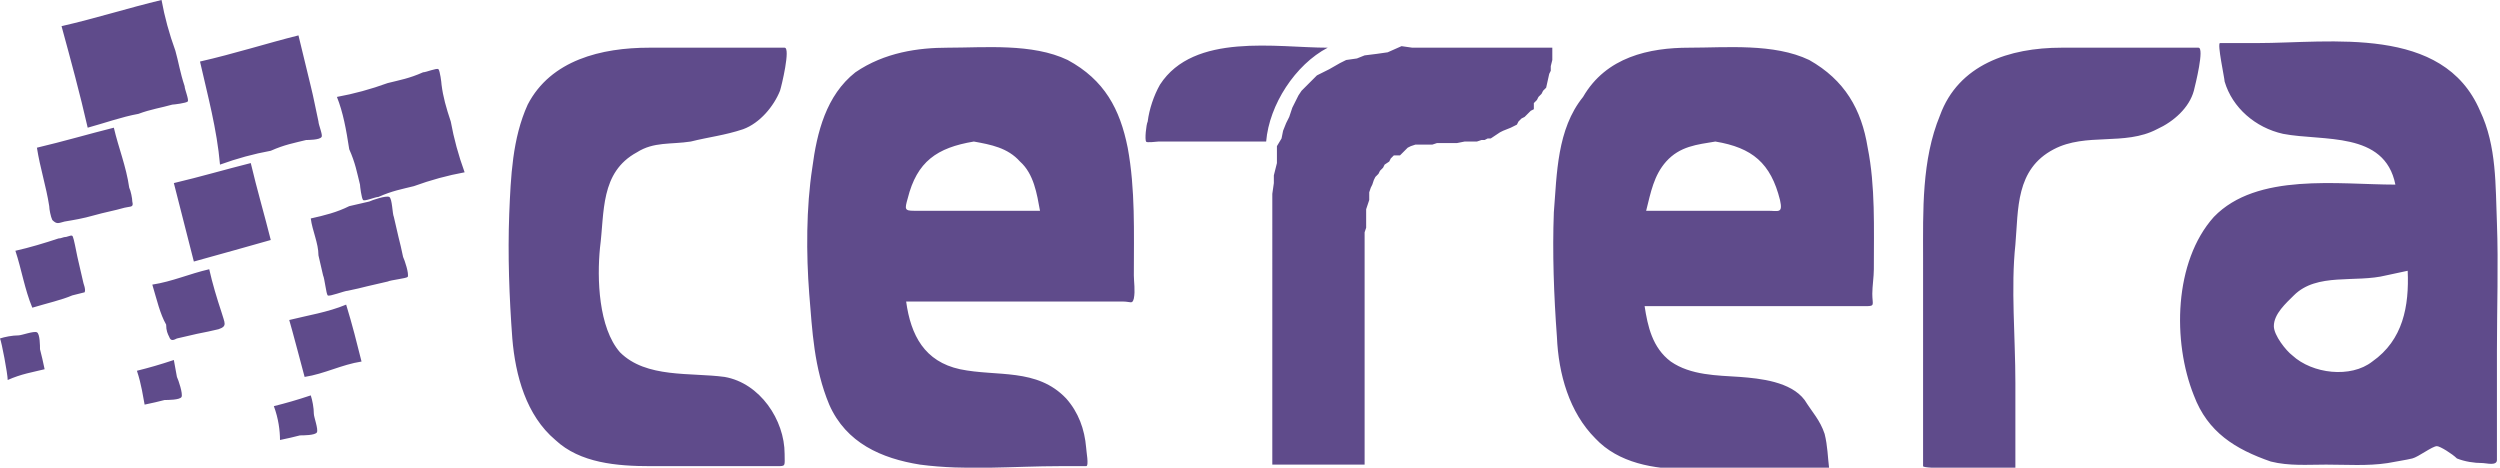 <?xml version="1.0" encoding="utf-8"?>
<!-- Generator: Adobe Illustrator 22.0.1, SVG Export Plug-In . SVG Version: 6.00 Build 0)  -->
<svg version="1.1" id="Layer_1" xmlns="http://www.w3.org/2000/svg" xmlns:xlink="http://www.w3.org/1999/xlink" x="0px" y="0px"
	 viewBox="0 0 162.5 30.4" style="enable-background:new 0 0 162.5 30.4;" xml:space="preserve">
<style type="text/css">
	.st0{fill:#5F4B8B;}
</style>
<path class="st0" d="M4,1.7C6.2,1.2,8.4,0.5,10.5,0c0.2,1.1,0.5,2.2,0.9,3.3C11.6,4,11.7,4.7,12,5.6c0,0.2,0.3,0.9,0.2,1
	s-0.9,0.2-1,0.2C10.5,7,9.8,7.1,9,7.4C7.9,7.6,6.8,8,5.7,8.3C5.2,6.1,4.6,3.9,4,1.7 M2.4,9.6c1.7-0.4,3.4-0.9,5-1.3
	c0.3,1.3,0.8,2.5,1,3.9c0.1,0.2,0.2,0.7,0.2,0.9c0.1,0.4-0.1,0.3-0.5,0.4c-0.7,0.2-1.3,0.3-2,0.5s-1.3,0.3-1.9,0.4
	c-0.4,0.1-0.5,0.2-0.8-0.1c-0.1-0.2-0.2-0.7-0.2-0.9C3,12.1,2.6,10.9,2.4,9.6 M1,16.3c0.9-0.2,1.9-0.5,2.8-0.8
	c0.2,0,0.3-0.1,0.5-0.1c0.4-0.1,0.4-0.2,0.5,0.2s0.2,1,0.3,1.4s0.2,0.9,0.3,1.3c0,0.1,0.2,0.5,0.1,0.7l-0.8,0.2
	C4,19.5,3.1,19.7,2.1,20C1.6,18.8,1.4,17.5,1,16.3 M0,22c0.3-0.1,0.8-0.2,1.2-0.2c0.2,0,1-0.3,1.2-0.2c0.2,0.1,0.2,0.9,0.2,1.1
	c0.1,0.4,0.2,0.8,0.3,1.3c-0.8,0.2-1.5,0.3-2.4,0.7C0.5,24.3,0.1,22.2,0,22 M13,4c2.2-0.5,4.4-1.2,6.4-1.7l0.8,3.3
	c0.2,0.8,0.3,1.4,0.5,2.3c0,0.2,0.3,0.9,0.2,1c-0.1,0.2-0.9,0.2-1,0.2c-0.8,0.2-1.4,0.3-2.3,0.7c-1.1,0.2-2.2,0.5-3.3,0.9
	C14.1,8.4,13.5,6.2,13,4 M11.3,11.9c1.7-0.4,3.4-0.9,5-1.3c0.4,1.7,0.9,3.4,1.3,5c0,0-4.6,1.3-5,1.4L11.3,11.9 M9.9,18.5
	c1.3-0.2,2.4-0.7,3.7-1c0.2,0.9,0.5,1.9,0.8,2.8c0.2,0.7,0.4,0.9-0.2,1.1c-0.4,0.1-0.9,0.2-1.4,0.3c-0.4,0.1-0.9,0.2-1.3,0.3
	c-0.2,0.1-0.4,0.2-0.5-0.1c-0.1-0.2-0.2-0.4-0.2-0.8C10.4,20.4,10.2,19.5,9.9,18.5 M8.9,24.1c0.8-0.2,1.5-0.4,2.4-0.7l0.2,1.1
	c0.1,0.2,0.4,1.1,0.3,1.3C11.7,26,10.9,26,10.7,26c-0.4,0.1-0.8,0.2-1.3,0.3C9.3,25.8,9.2,25,8.9,24.1 M21.9,6.3
	c1.1-0.2,2.2-0.5,3.3-0.9c0.8-0.2,1.4-0.3,2.3-0.7c0.2,0,0.9-0.3,1-0.2c0.1,0.1,0.2,0.9,0.2,1C28.8,6.3,29,7,29.3,7.9
	c0.2,1.1,0.5,2.2,0.9,3.3c-1.1,0.2-2.2,0.5-3.3,0.9c-0.8,0.2-1.4,0.3-2.3,0.7c-0.2,0-0.9,0.3-1,0.2s-0.2-0.9-0.2-1
	c-0.2-0.8-0.3-1.4-0.7-2.3C22.5,8.4,22.3,7.3,21.9,6.3 M20.2,14.2c0.9-0.2,1.7-0.4,2.5-0.8c0.4-0.1,0.9-0.2,1.3-0.3
	c0.2-0.1,1.1-0.4,1.3-0.3c0.2,0.1,0.2,1.1,0.3,1.3c0.1,0.4,0.2,0.9,0.3,1.3c0.1,0.4,0.2,0.8,0.3,1.3c0.1,0.2,0.4,1.1,0.3,1.3
	c-0.1,0.1-1.1,0.2-1.3,0.3c-0.4,0.1-0.9,0.2-1.3,0.3c-0.4,0.1-0.8,0.2-1.3,0.3c-0.2,0-1.2,0.4-1.3,0.3s-0.2-1.1-0.3-1.3
	c-0.1-0.4-0.2-0.9-0.3-1.3C20.7,15.8,20.3,15,20.2,14.2 M18.8,20.8c1.2-0.3,2.5-0.5,3.7-1c0.4,1.3,0.7,2.5,1,3.7
	c-1.3,0.2-2.4,0.8-3.7,1C19.8,24.5,18.9,21.1,18.8,20.8 M17.8,26.4c0.8-0.2,1.5-0.4,2.4-0.7c0.1,0.3,0.2,0.8,0.2,1.2
	c0,0.2,0.3,1,0.2,1.2c-0.1,0.2-0.9,0.2-1.1,0.2c-0.4,0.1-0.8,0.2-1.3,0.3C18.2,28,18.1,27.2,17.8,26.4 M42.2,3.1H51
	c0.4,0-0.2,2.5-0.3,2.8c-0.4,1-1.3,2.1-2.4,2.5c-1.2,0.4-2.2,0.5-3.4,0.8c-1.3,0.2-2.4,0-3.5,0.7c-2.4,1.3-2.1,3.9-2.4,6.2
	c-0.2,2-0.1,5.2,1.3,6.8c1.7,1.7,4.6,1.3,6.8,1.6c2.3,0.4,3.9,2.8,3.9,5c0,0.8,0.1,0.8-0.5,0.8h-8.2c-2.2,0-4.6-0.2-6.2-1.7
	c-1.9-1.6-2.6-4.2-2.8-6.6c-0.2-2.7-0.3-5.4-0.2-8.1c0.1-2.4,0.2-4.9,1.2-7.1C35.8,3.9,39.1,3.1,42.2,3.1 M63.3,9.2
	c-2.4,0.4-3.7,1.3-4.3,3.7c-0.2,0.7-0.2,0.8,0.4,0.8h8.2c-0.2-1.1-0.4-2.4-1.3-3.2C65.5,9.6,64.4,9.4,63.3,9.2 M61.6,3.1
	c2.4,0,5.5-0.3,7.8,0.8c2.4,1.3,3.4,3.2,3.9,5.7c0.5,2.7,0.4,5.5,0.4,8.3c0,0.4,0.1,1,0,1.5c-0.1,0.4-0.2,0.2-0.7,0.2H58.9
	c0.3,2.2,1.2,3.9,3.5,4.4c2.4,0.5,5-0.1,6.9,1.9c0.8,0.9,1.2,2,1.3,3.2c0,0.2,0.2,1.2,0,1.2h-1.7c-3,0-6.1,0.3-9.1-0.1
	c-2.5-0.4-4.8-1.4-5.9-3.9c-1-2.4-1.1-4.8-1.3-7.2c-0.2-2.6-0.2-5.6,0.2-8.2c0.3-2.3,0.9-4.7,2.8-6.2C57.5,3.4,59.7,3.1,61.6,3.1
	 M91.8,3.1h9.1v0.8l-0.1,0.4v0.3l-0.1,0.2l-0.2,0.9l-0.2,0.2l-0.1,0.2L100,6.3l-0.1,0.2l-0.2,0.2v0.4l-0.2,0.1l-0.2,0.2l-0.2,0.2
	l-0.2,0.1l-0.2,0.2l-0.1,0.2l-0.2,0.1l-0.2,0.1l-0.5,0.2l-0.2,0.1L96.9,9h-0.2l-0.2,0.1h-0.2L96,9.2h-0.8l-0.5,0.1h-1.3l-0.3,0.1
	h-0.8H92l-0.3,0.1l-0.2,0.1l-0.2,0.2L91,10.1h-0.4l-0.2,0.2l-0.1,0.2L90,10.7l-0.1,0.2l-0.2,0.2l-0.1,0.2l-0.2,0.2l-0.1,0.2L89.2,12
	l-0.1,0.2L89,12.5V13l-0.1,0.3l-0.1,0.3v1.2l-0.1,0.3v15.1h-6V12.6l0.1-0.7v-0.5l0.2-0.8v-0.5V9.5L83.3,9l0.1-0.5L83.6,8l0.2-0.4
	L84,7l0.2-0.4l0.2-0.4l0.2-0.3L85,5.5l0.4-0.4l0.2-0.2L86,4.7l0.4-0.2l0.7-0.4l0.4-0.2l0.7-0.1l0.5-0.2l0.8-0.1l0.7-0.1L91.1,3
	L91.8,3.1 M111.5,9.2c-1.2,0.2-2.3,0.3-3.2,1.3c-0.8,0.9-1,2-1.3,3.2h7.9c0.7,0,1,0.2,0.8-0.7C115.1,10.6,113.9,9.6,111.5,9.2
	 M109.8,3.1c2.4,0,5.5-0.3,7.8,0.8c2.3,1.3,3.4,3.2,3.8,5.7c0.5,2.5,0.4,5.2,0.4,7.9c0,0.5-0.1,1.1-0.1,1.6c0,0.7,0.2,0.8-0.4,0.8
	h-14.4c0.2,1.3,0.5,2.7,1.7,3.6c1.3,0.9,3,0.9,4.5,1c1.3,0.1,3.3,0.3,4.2,1.5c0.5,0.8,1,1.3,1.3,2.2c0.2,0.8,0.2,1.5,0.3,2.3h-9.2
	c-2.2,0-4.5-0.4-6-2c-1.7-1.7-2.4-4.2-2.5-6.6c-0.2-2.7-0.3-5.5-0.2-8.1c0.2-2.5,0.2-5.4,1.9-7.5C104.4,3.7,107.2,3.1,109.8,3.1
	 M134,3.1h8.9c0.4,0-0.2,2.4-0.3,2.8c-0.3,1.1-1.3,2-2.4,2.5c-2.1,1.1-4.6,0.2-6.7,1.3c-2.5,1.3-2.3,3.9-2.5,6.2c-0.3,2.8,0,6,0,9
	v5.5h-2.1c-0.3,0-3.9,0.1-3.9-0.1V16.8c0-3.1-0.1-6.4,1.1-9.3C127.3,4.2,130.6,3.1,134,3.1 M156.5,17.6c0.1,2.3-0.3,4.5-2.3,5.9
	c-1.4,1.1-3.9,0.8-5.2-0.4c-0.4-0.3-1.2-1.3-1.2-1.9c0-0.8,0.8-1.5,1.3-2c1.5-1.5,4-0.8,6-1.3C155.6,17.8,156,17.7,156.5,17.6
	 M142.6,25.7c0.9,2.4,2.7,3.5,5,4.3c1.2,0.3,2.4,0.2,3.6,0.2c1.3,0,2.7,0.1,4-0.1c0.5-0.1,1.2-0.2,1.6-0.3c0.4-0.1,1.3-0.8,1.6-0.8
	c0.2,0,1,0.5,1.3,0.8c0.5,0.2,1.1,0.3,1.7,0.3c0.2,0,0.9,0.2,0.9-0.2v-7.1c0-2.8,0.1-5.6,0-8.3c-0.1-2.4,0-5-1.1-7.3
	c-2.4-5.6-9.7-4.4-14.5-4.4h-2.4c-0.2,0,0.3,2.3,0.3,2.5c0.5,1.7,2,3,3.8,3.4c2.6,0.5,6.6-0.2,7.3,3.3c-3.7,0-9-0.8-11.8,2.1
	C141.3,17,141.2,22.2,142.6,25.7 M82.3,9.2h-7c-0.1,0-0.8,0.1-0.8,0c-0.1-0.1,0-1.1,0.1-1.3c0.1-0.8,0.4-1.7,0.8-2.4
	c2.2-3.4,7.6-2.4,10.9-2.4C84.2,4.2,82.5,6.8,82.3,9.2"/>
</svg>
